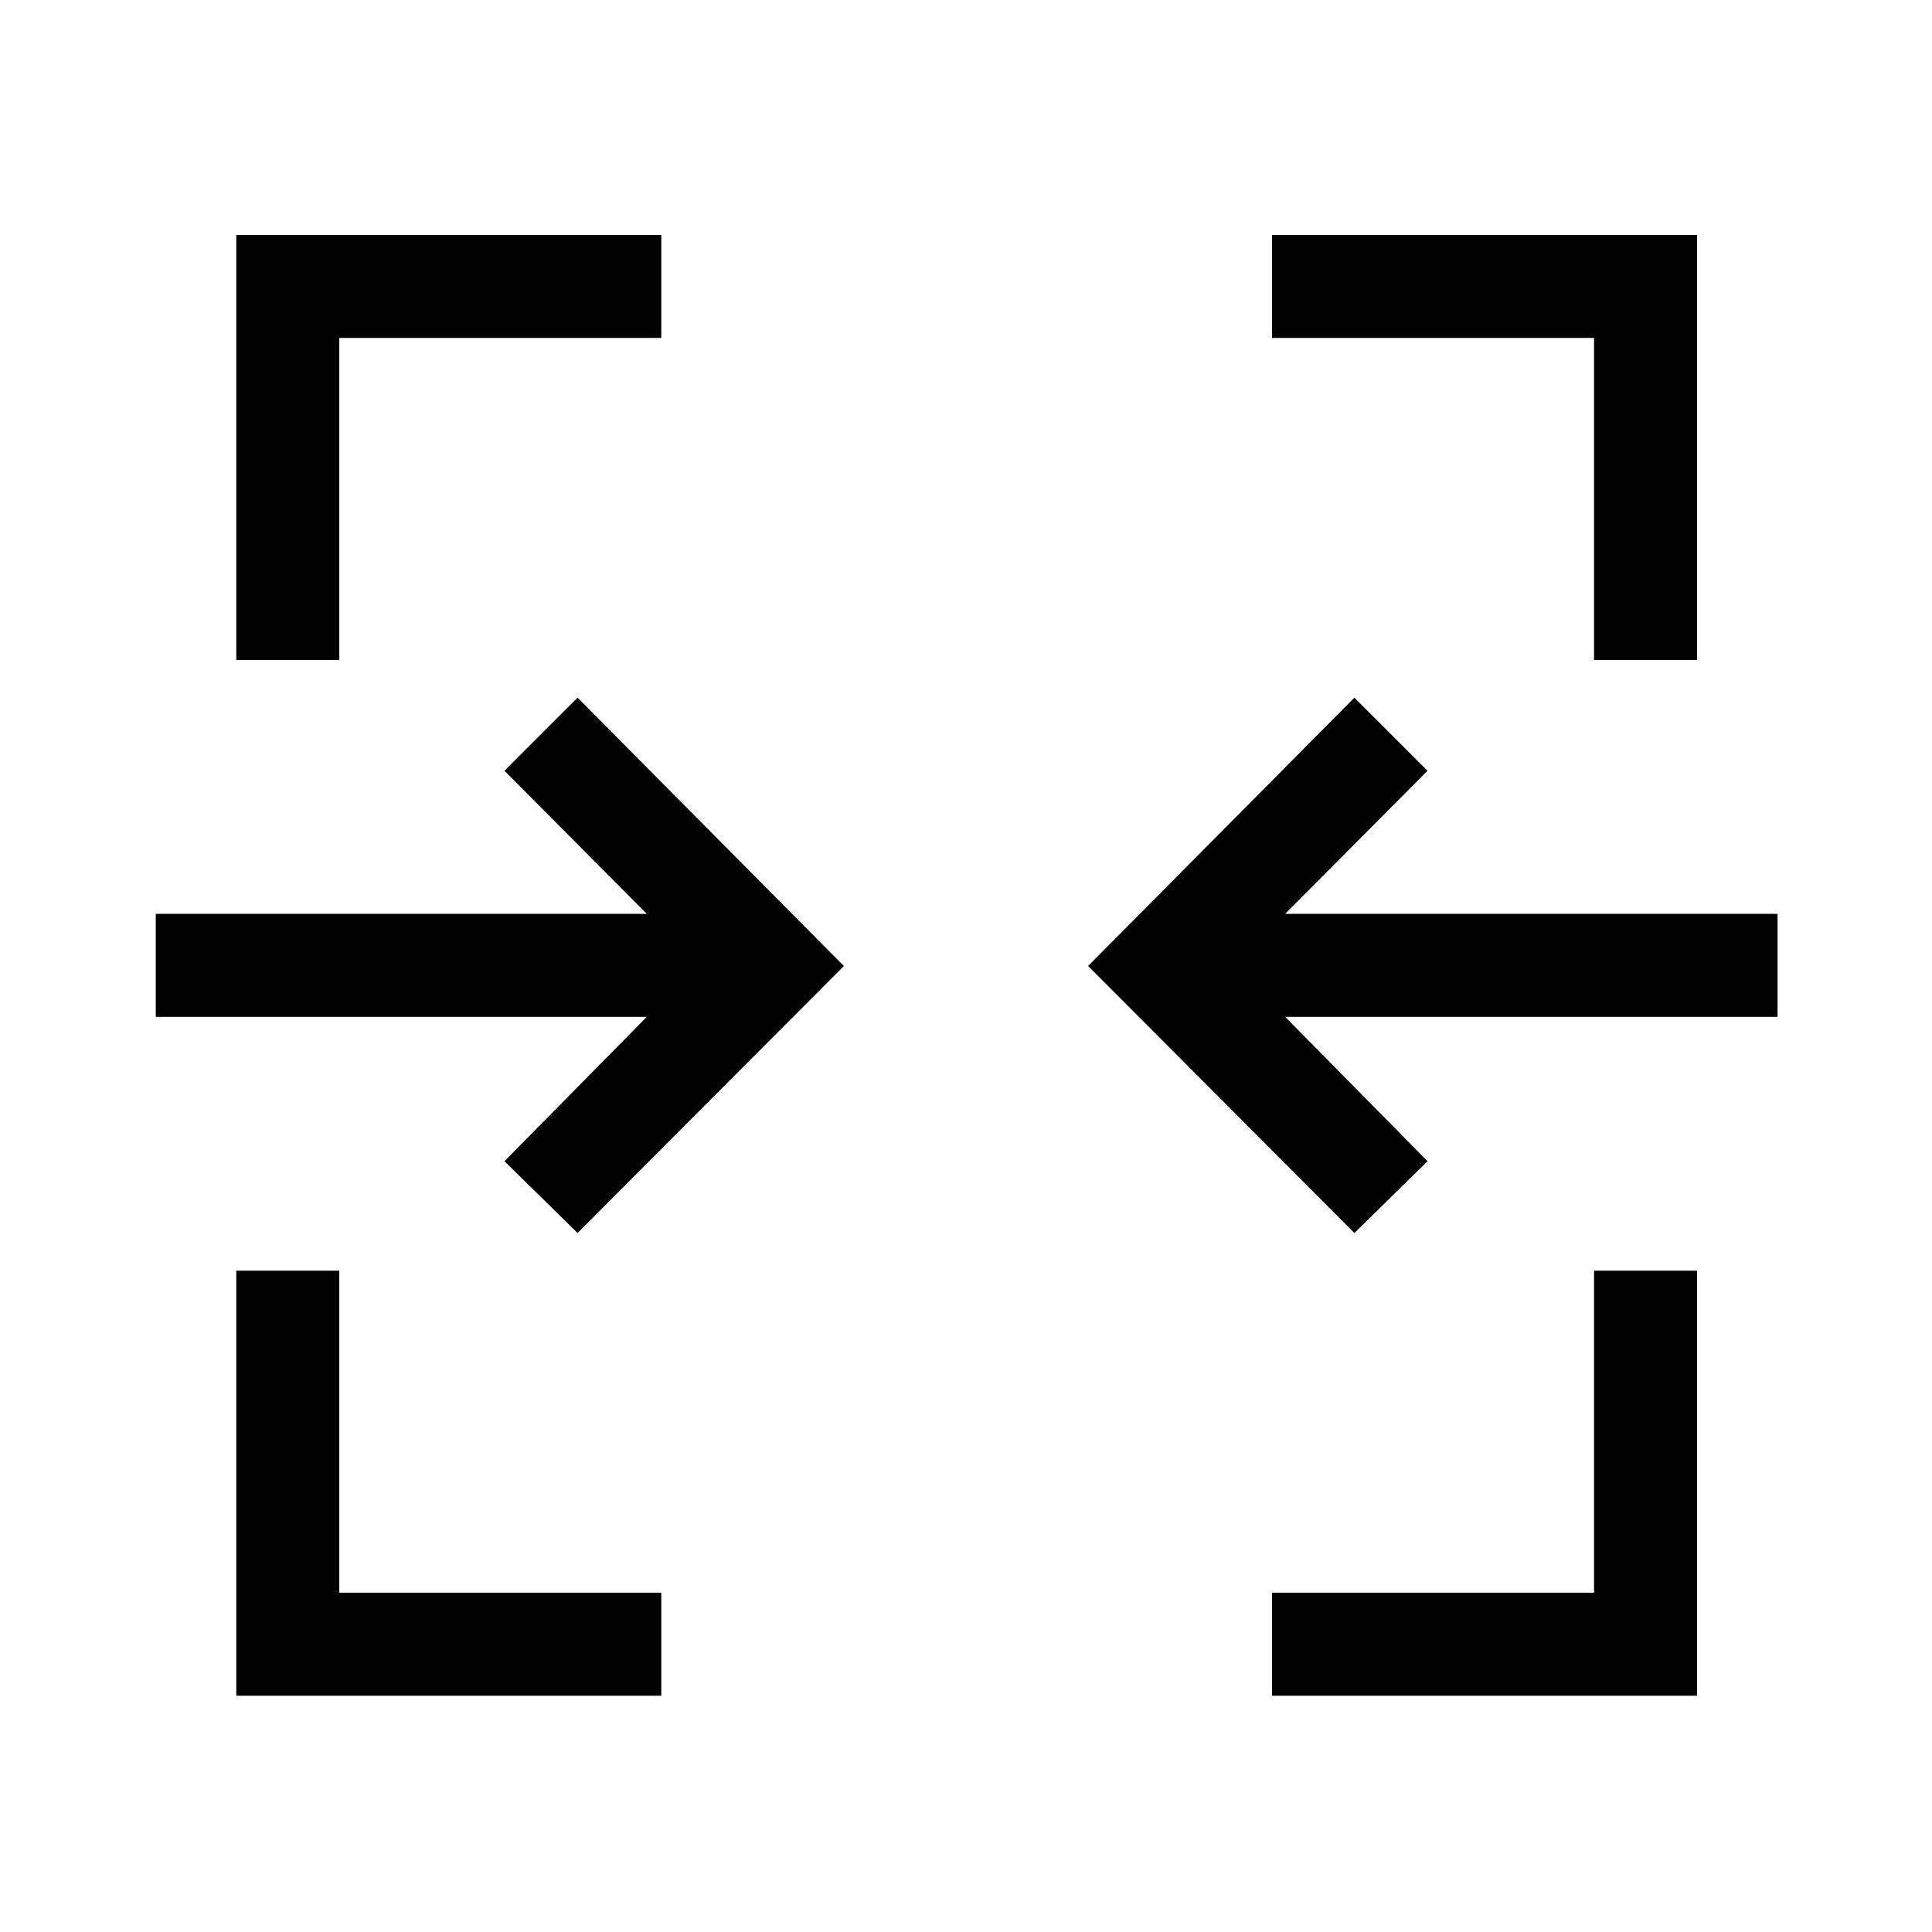 <svg xmlns="http://www.w3.org/2000/svg" height="40" viewBox="0 -960 960 960" width="40"><path d="M117.41-117.41v-211.18h51.18v160h160v51.18H117.41Zm514.67 0v-51.18h160v-160h51.18v211.18H632.08ZM287-347.33 250.67-383l70.74-71.74h-244v-51.18h244L250.67-577 287-613.33 419.33-480 287-347.33Zm386 0L540.67-480 673-613.33 709.33-577l-70.74 71.08h244.67v51.18H638.59L709.33-383 673-347.33ZM117.41-632.08v-211.18h211.18v51.18h-160v160h-51.18Zm674.67 0v-160h-160v-51.18h211.18v211.18h-51.18Z"/></svg>